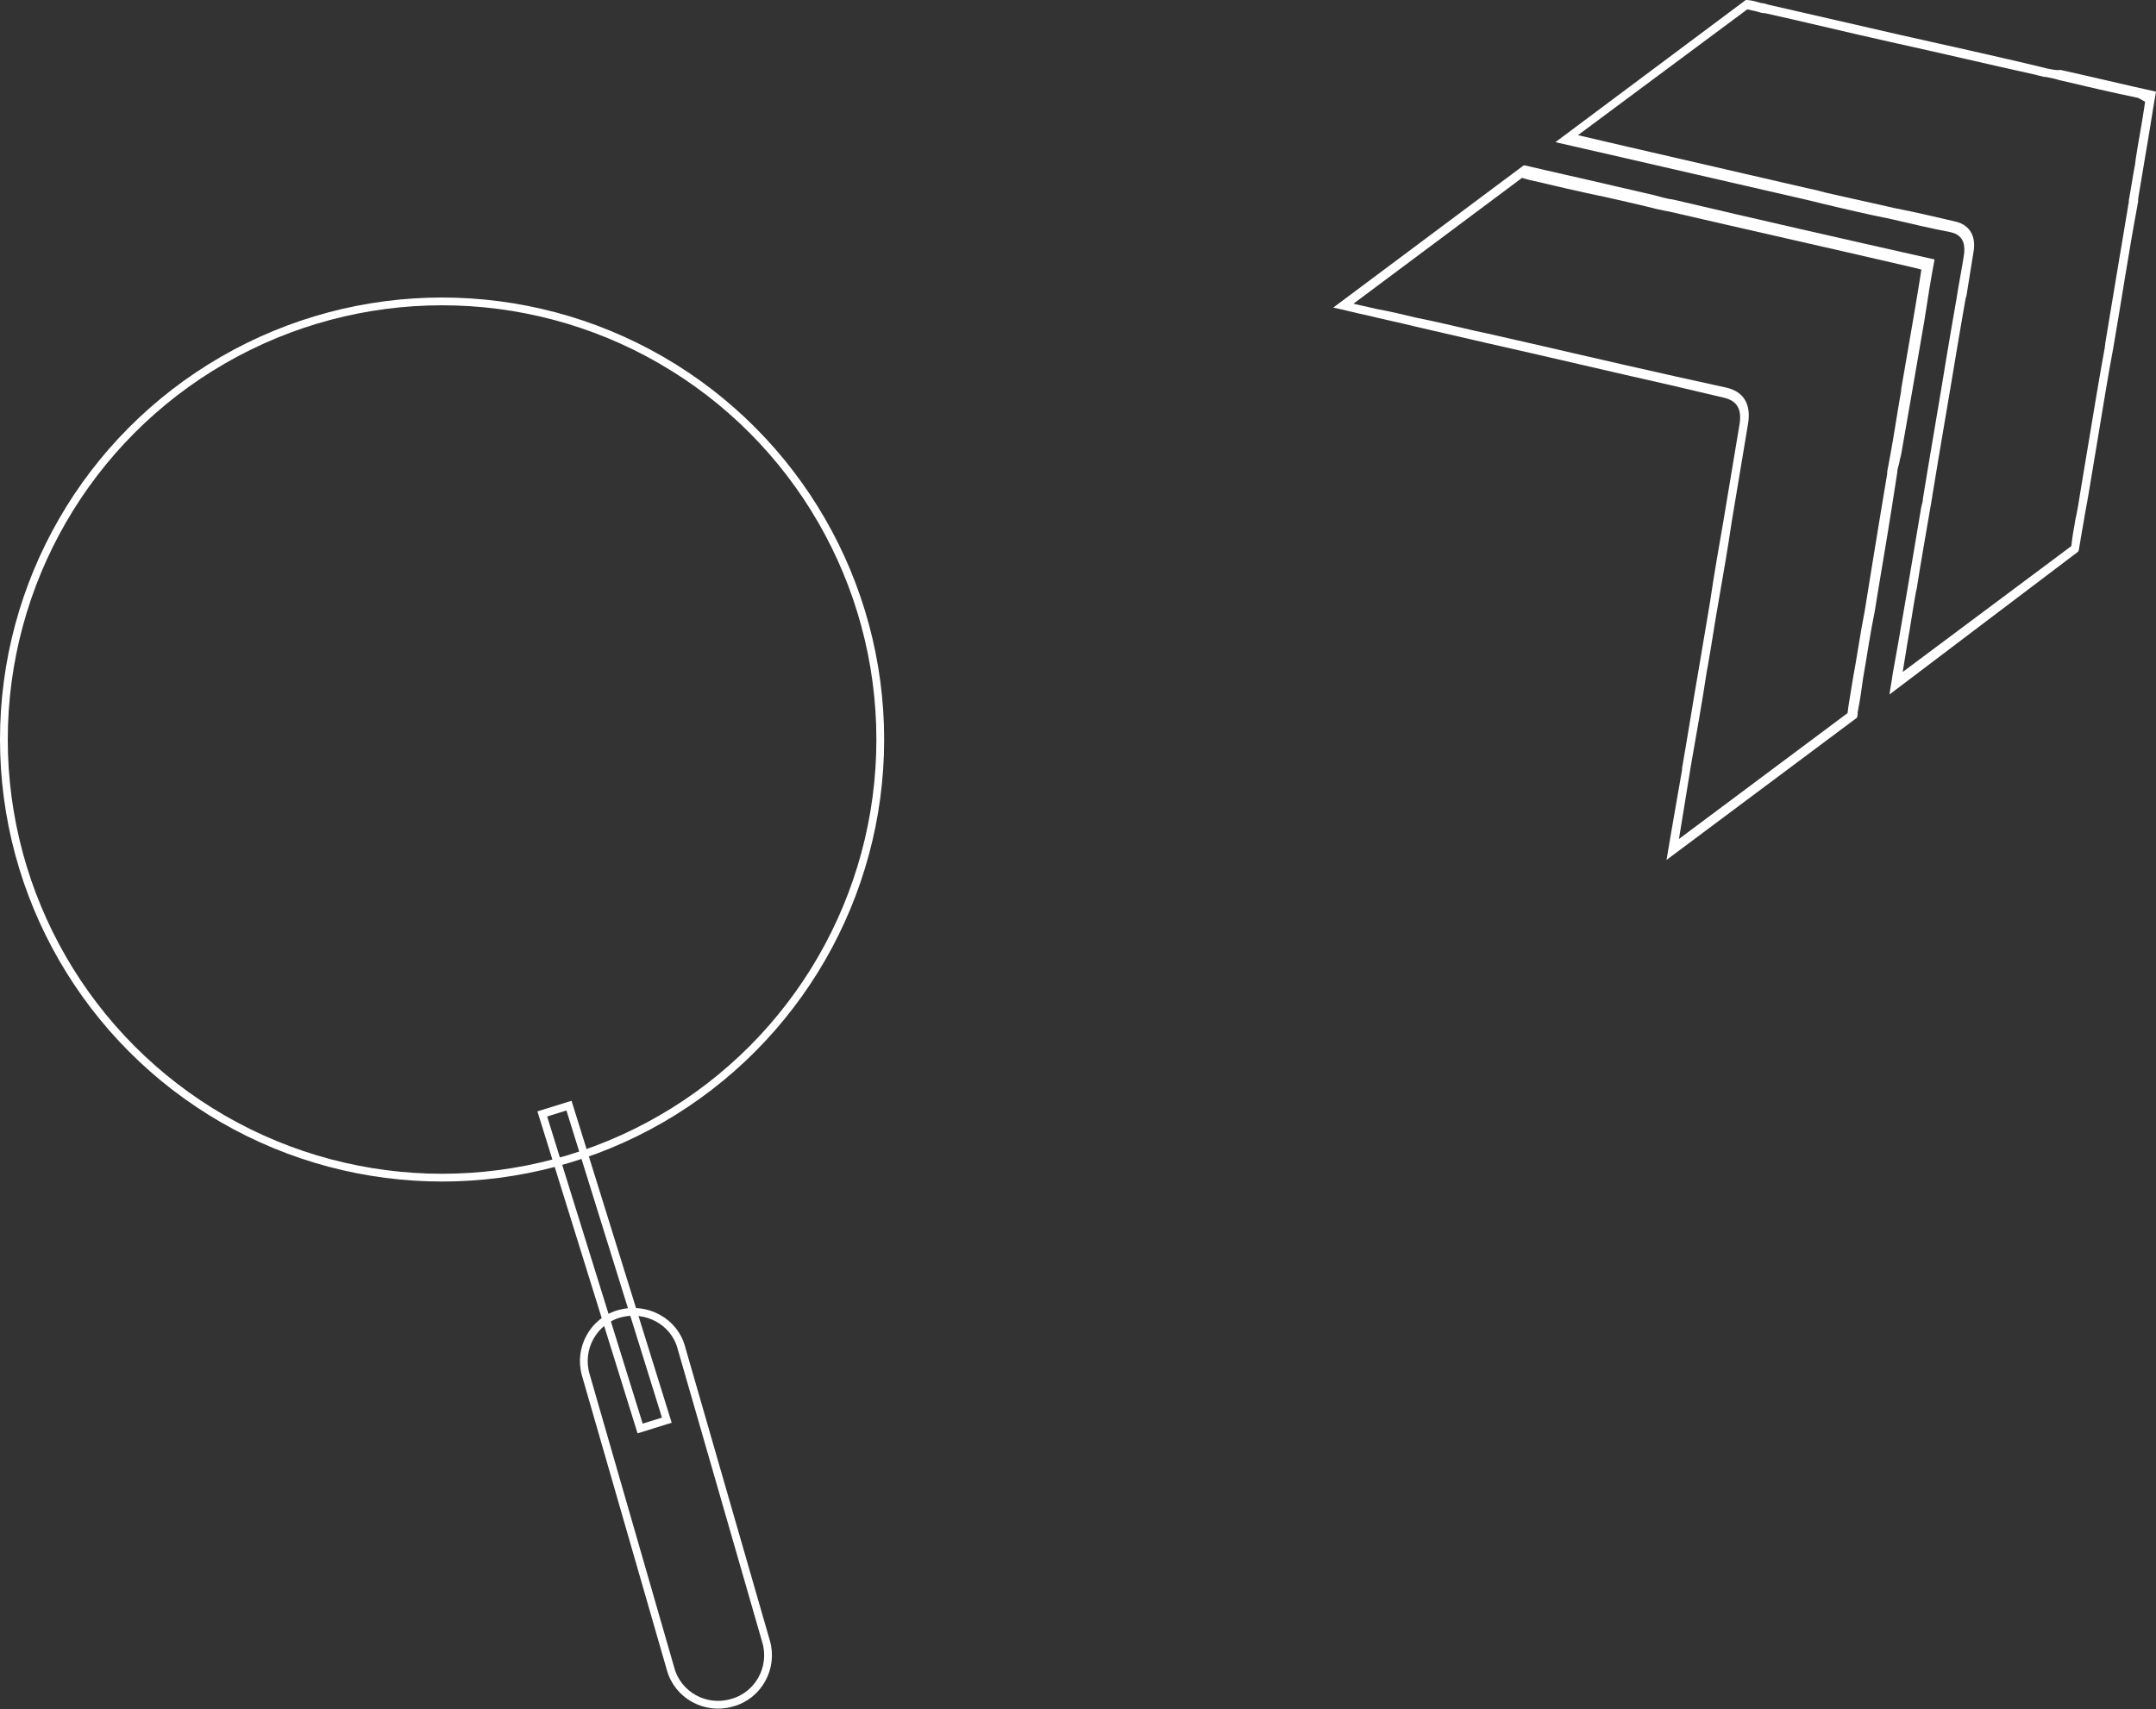 <!-- Generator: Adobe Illustrator 18.0.0, SVG Export Plug-In  -->
<svg version="1.1"
	 xmlns="http://www.w3.org/2000/svg" xmlns:xlink="http://www.w3.org/1999/xlink" xmlns:a="http://ns.adobe.com/AdobeSVGViewerExtensions/3.0/"
	 x="0px" y="0px" width="277.5px" height="220px" viewBox="0 0 277.5 220" enable-background="new 0 0 277.5 220"
	 xml:space="preserve">
<rect x="0" y="0" width="277.5" height="220" fill="#333333" stroke="none"/>
<defs>
</defs>
<path fill="#FFFFFF" d="M244.2,60.8c0-0.3,0.1-0.7,0.2-1c0.1-0.3,0.1-0.6,0.2-0.9l0.1-0.4c0.5-2.9,1-5.7,1.5-8.6
	c0.5-2.9,1-5.8,1.5-8.7c0.4-2.6,0.8-5.2,1.3-7.8c-12-2.7-23-5.2-33.6-7.7c-0.9-0.1-1.8-0.4-2.6-0.6c-1.7-0.4-3.5-0.8-5.2-1.2
	c-3.8-0.9-7.5-1.7-11.3-2.6c-0.1,0-0.1,0-0.2,0l-24.5,18.3c1.5,0.3,2.9,0.7,4.4,1c2,0.5,4,0.9,6,1.4c2.6,0.6,5.2,1.2,7.8,1.8
	l1.3,0.3c8,1.8,16,3.7,24,5.5l6.8,1.6c1.7,0.4,2.3,1.5,2,3.4c-0.7,4.2-1.4,8.4-2.1,12.6c-0.6,3.4-1.2,6.9-1.7,10.3
	c-0.5,3-1,5.9-1.5,8.9c-0.7,4-1.3,7.9-2,11.9c0,0.2-0.1,0.4-0.1,0.6l0,0.2l-0.8,4.6c-0.4,2.3-0.8,4.6-1.2,7l24.5-18.3
	c0-0.1,0.1-0.2,0.1-0.5l0-0.2c0.3-1.5,0.5-2.9,0.7-4.4c0.5-2.8,0.9-5.7,1.5-8.6c0.7-4.4,1.5-8.9,2.2-13.4L244.2,60.8z M240,78.7
	c-0.6,3-1,6-1.5,8.6c-0.2,1.2-0.4,2.4-0.6,3.7l-0.1,0.8L216.1,108l1.5-9.2c0-0.2,0.1-0.4,0.1-0.6c0.7-4,1.4-7.9,2-11.9l0.1-0.5
	c0.5-2.8,0.9-5.6,1.4-8.4c0.6-3.4,1.2-6.9,1.7-10.3c0.7-4.2,1.4-8.4,2.1-12.6c0.4-2.5-0.6-4.1-2.8-4.6l-6.8-1.5
	c-8.1-1.8-16.1-3.7-24.1-5.5l-1.4-0.3c-2.6-0.6-5.1-1.2-7.6-1.7c-1.7-0.4-3.3-0.8-5-1.1l-3.1-0.7l21.7-16.2l0.7,0.2
	c3.4,0.8,6.8,1.6,10.2,2.3c1.8,0.4,3.5,0.8,5.2,1.2c0.7,0.2,1.6,0.4,2.6,0.6l0.1,0c9.9,2.3,20.2,4.6,31.4,7.2l1.2,0.3l-0.2,1.3
	c-0.3,1.8-0.6,3.7-0.9,5.4c-0.5,2.9-1,5.8-1.5,8.7l0,0.2c-0.5,2.8-0.9,5.6-1.4,8.3l-0.1,0.5c0,0.2-0.1,0.4-0.1,0.6
	c-0.1,0.5-0.2,0.9-0.2,1.2l0,0.1l-0.8,4.8C241.4,70,240.7,74.4,240,78.7z"/>
<path fill="#FFFFFF" d="M263.4,8.8c-0.4-0.1-0.8-0.2-1.2-0.3c-5.9-1.4-11.8-2.7-17.6-4c-5.7-1.3-11.3-2.6-17-3.9
	c-0.3-0.1-0.6-0.2-0.9-0.2c-0.7-0.2-1.3-0.4-2-0.4l-24.5,18.3l8.3,1.9c7.8,1.8,15.7,3.6,23.5,5.4c0.9,0.2,1.7,0.4,2.5,0.6
	c2.9,0.7,5.9,1.4,8.9,2c2.6,0.6,5.1,1.2,7.7,1.7c1.8,0.4,1.8,1.9,1.7,2.8c-0.3,2-0.7,3.9-1,5.9c-0.4,2.3-0.8,4.6-1.2,7
	c-1,6.2-2.1,12.4-3.1,18.6c0,0.3-0.1,0.7-0.2,1c-0.6,3.5-1.2,7.2-1.8,10.7c-0.4,2.3-0.8,4.7-1.2,7l-0.7,3.9
	c-0.1,0.9-0.3,1.7-0.4,2.6L267.5,71c0-0.1,0.1-0.2,0.1-0.4c0.2-1.2,0.4-2.4,0.6-3.5c0.2-1.3,0.5-2.7,0.7-4c0.4-2.4,0.8-4.8,1.2-7.2
	c0.6-3.6,1.2-7.4,1.9-11.1l0.1-0.6c1-5.8,1.9-11.8,3-17.7c0-0.2,0.1-0.4,0.1-0.6l0-0.3c0.3-1.8,0.6-3.6,0.9-5.4
	c0.5-2.8,0.9-5.6,1.4-8.4c-4.1-0.9-8.2-1.9-12.3-2.8C264.6,9.1,264,8.9,263.4,8.8z M276.1,13.1l-0.2,1.3c-0.3,2-0.7,4-1,6l-0.1,0.8
	c-0.3,1.5-0.5,3-0.8,4.6l0,0.2c0,0.2-0.1,0.4-0.1,0.6c-1,5.9-2,12-2.9,17.4l-0.1,0.8c-0.7,3.8-1.3,7.5-1.9,11.1
	c-0.4,2.4-0.8,4.8-1.2,7.2c-0.2,1.3-0.4,2.6-0.7,3.9c-0.1,0.8-0.3,1.6-0.4,2.5l-0.1,0.8l-21.7,16.2l0.6-3.7c0.4-2.2,0.7-4.4,1.1-6.6
	l0.1-0.4c0.5-3.3,1.2-7.1,1.8-10.7c0.1-0.4,0.1-0.8,0.2-1.1l0-0.1c1-6.2,2.1-12.4,3.1-18.5c0.4-2.4,0.8-4.7,1.2-7l0.1-0.3
	c0.3-1.9,0.6-3.7,0.9-5.6c0.4-2.1-0.5-3.6-2.4-4c-2.6-0.6-5.1-1.2-7.7-1.7c-3-0.7-5.9-1.3-8.9-2c-0.7-0.2-1.5-0.4-2.5-0.6
	c-7.8-1.8-15.6-3.6-23.4-5.4l-6-1.4l21.8-16.2l1.3,0.3c0.3,0.1,0.6,0.2,1,0.2c5.4,1.2,10.7,2.5,16.1,3.7l0.9,0.2
	c5.9,1.3,11.8,2.7,17.7,4c0.4,0.1,0.8,0.2,1.2,0.3l0.2,0c0.5,0.1,1.1,0.2,1.7,0.4c3.4,0.8,6.8,1.6,10.2,2.3L276.1,13.1z"/>
<circle fill="none" stroke="#FFFFFF" stroke-miterlimit="10" cx="56.9" cy="95.2" r="56.4"/>
<path fill="none" stroke="#FFFFFF" stroke-miterlimit="10" d="M87.7,173.5l10.9,37.8c1,3.4-1,7-4.4,7.9h0c-3.4,1-7-1-7.9-4.4
	l-10.9-37.8c-1-3.4,1-7,4.4-7.9h0C83.2,168.2,86.8,170.1,87.7,173.5z"/>
<rect x="56.6" y="161.3" transform="matrix(-0.297 -0.955 0.955 -0.297 -54.841 285.85)" fill="none" stroke="#FFFFFF" stroke-miterlimit="10" width="42.4" height="3.6"/>
</svg>
